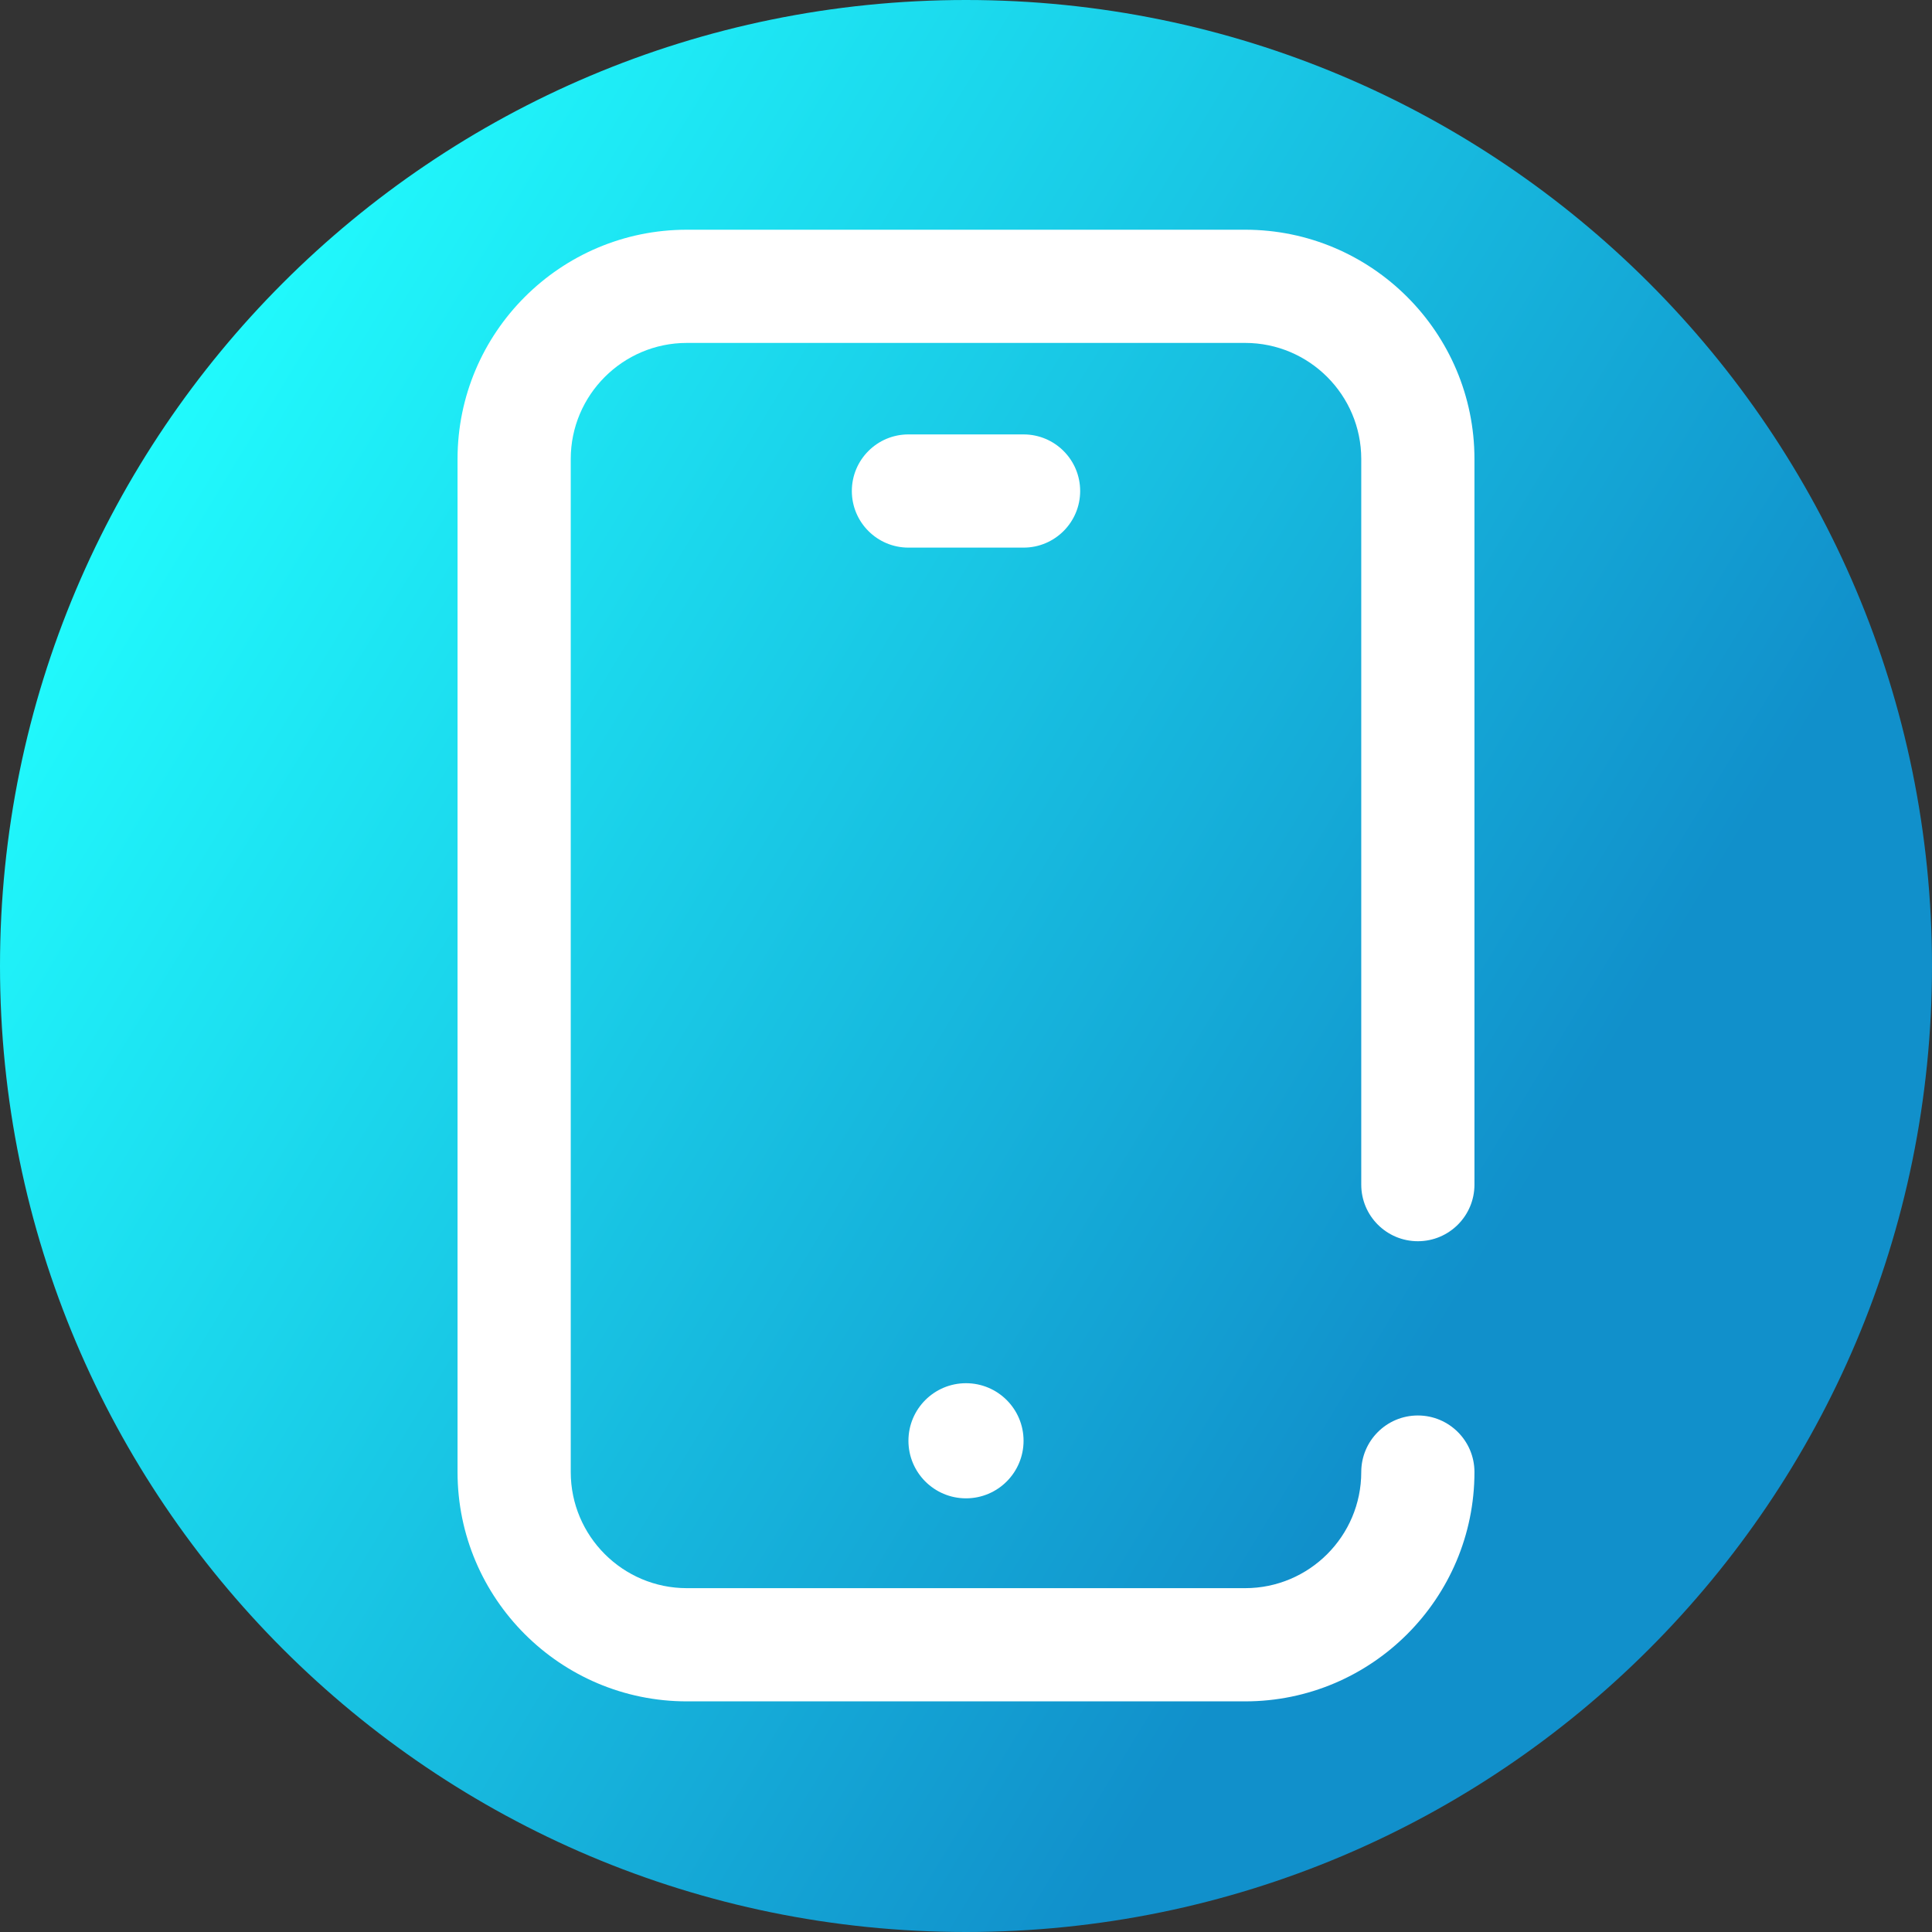 <svg viewBox="0 0 512 512" xmlns="http://www.w3.org/2000/svg" xmlns:xlink="http://www.w3.org/1999/xlink"><rect x="0" y="0" width="512" height="512" fill="#333333" stroke="none"/><linearGradient id="a" gradientUnits="userSpaceOnUse" x1="9.5%" x2="100%" y1="13%" y2="68%"><stop offset="0" stop-color="#21ffff"/><stop offset="0.8" stop-color="#1190cb"/></linearGradient><path d="m512 256c0 141.387-114.613 256-256 256s-256-114.613-256-256 114.613-256 256-256 256 114.613 256 256zm0 0" fill="url(#a)"/><g fill="#fff"><path d="m329.984 450.879h-147.969c-33.504 0-60.762-27.258-60.762-60.766v-268.473c0-33.504 27.258-60.762 60.762-60.762h147.969c33.504 0 60.762 27.258 60.762 60.762v192.297c0 8.285-6.715 15-15 15s-15-6.715-15-15v-192.297c0-16.961-13.801-30.762-30.762-30.762h-147.969c-16.961 0-30.762 13.801-30.762 30.762v268.477c0 16.961 13.801 30.762 30.762 30.762h147.969c16.961 0 30.762-13.801 30.762-30.762 0-8.285 6.715-15 15-15s15 6.715 15 15c0 33.504-27.258 60.762-60.762 60.762zm0 0"/><path d="m256 397.074c-8.426 0-15.254-6.832-15.254-15.254 0-8.426 6.828-15.254 15.254-15.254s15.254 6.828 15.254 15.254c0 8.422-6.828 15.254-15.254 15.254zm0 0"/><path d="m271.254 145.125h-30.508c-8.285 0-15-6.719-15-15 0-8.285 6.715-15 15-15h30.508c8.285 0 15 6.715 15 15 0 8.281-6.715 15-15 15zm0 0"/></g></svg>